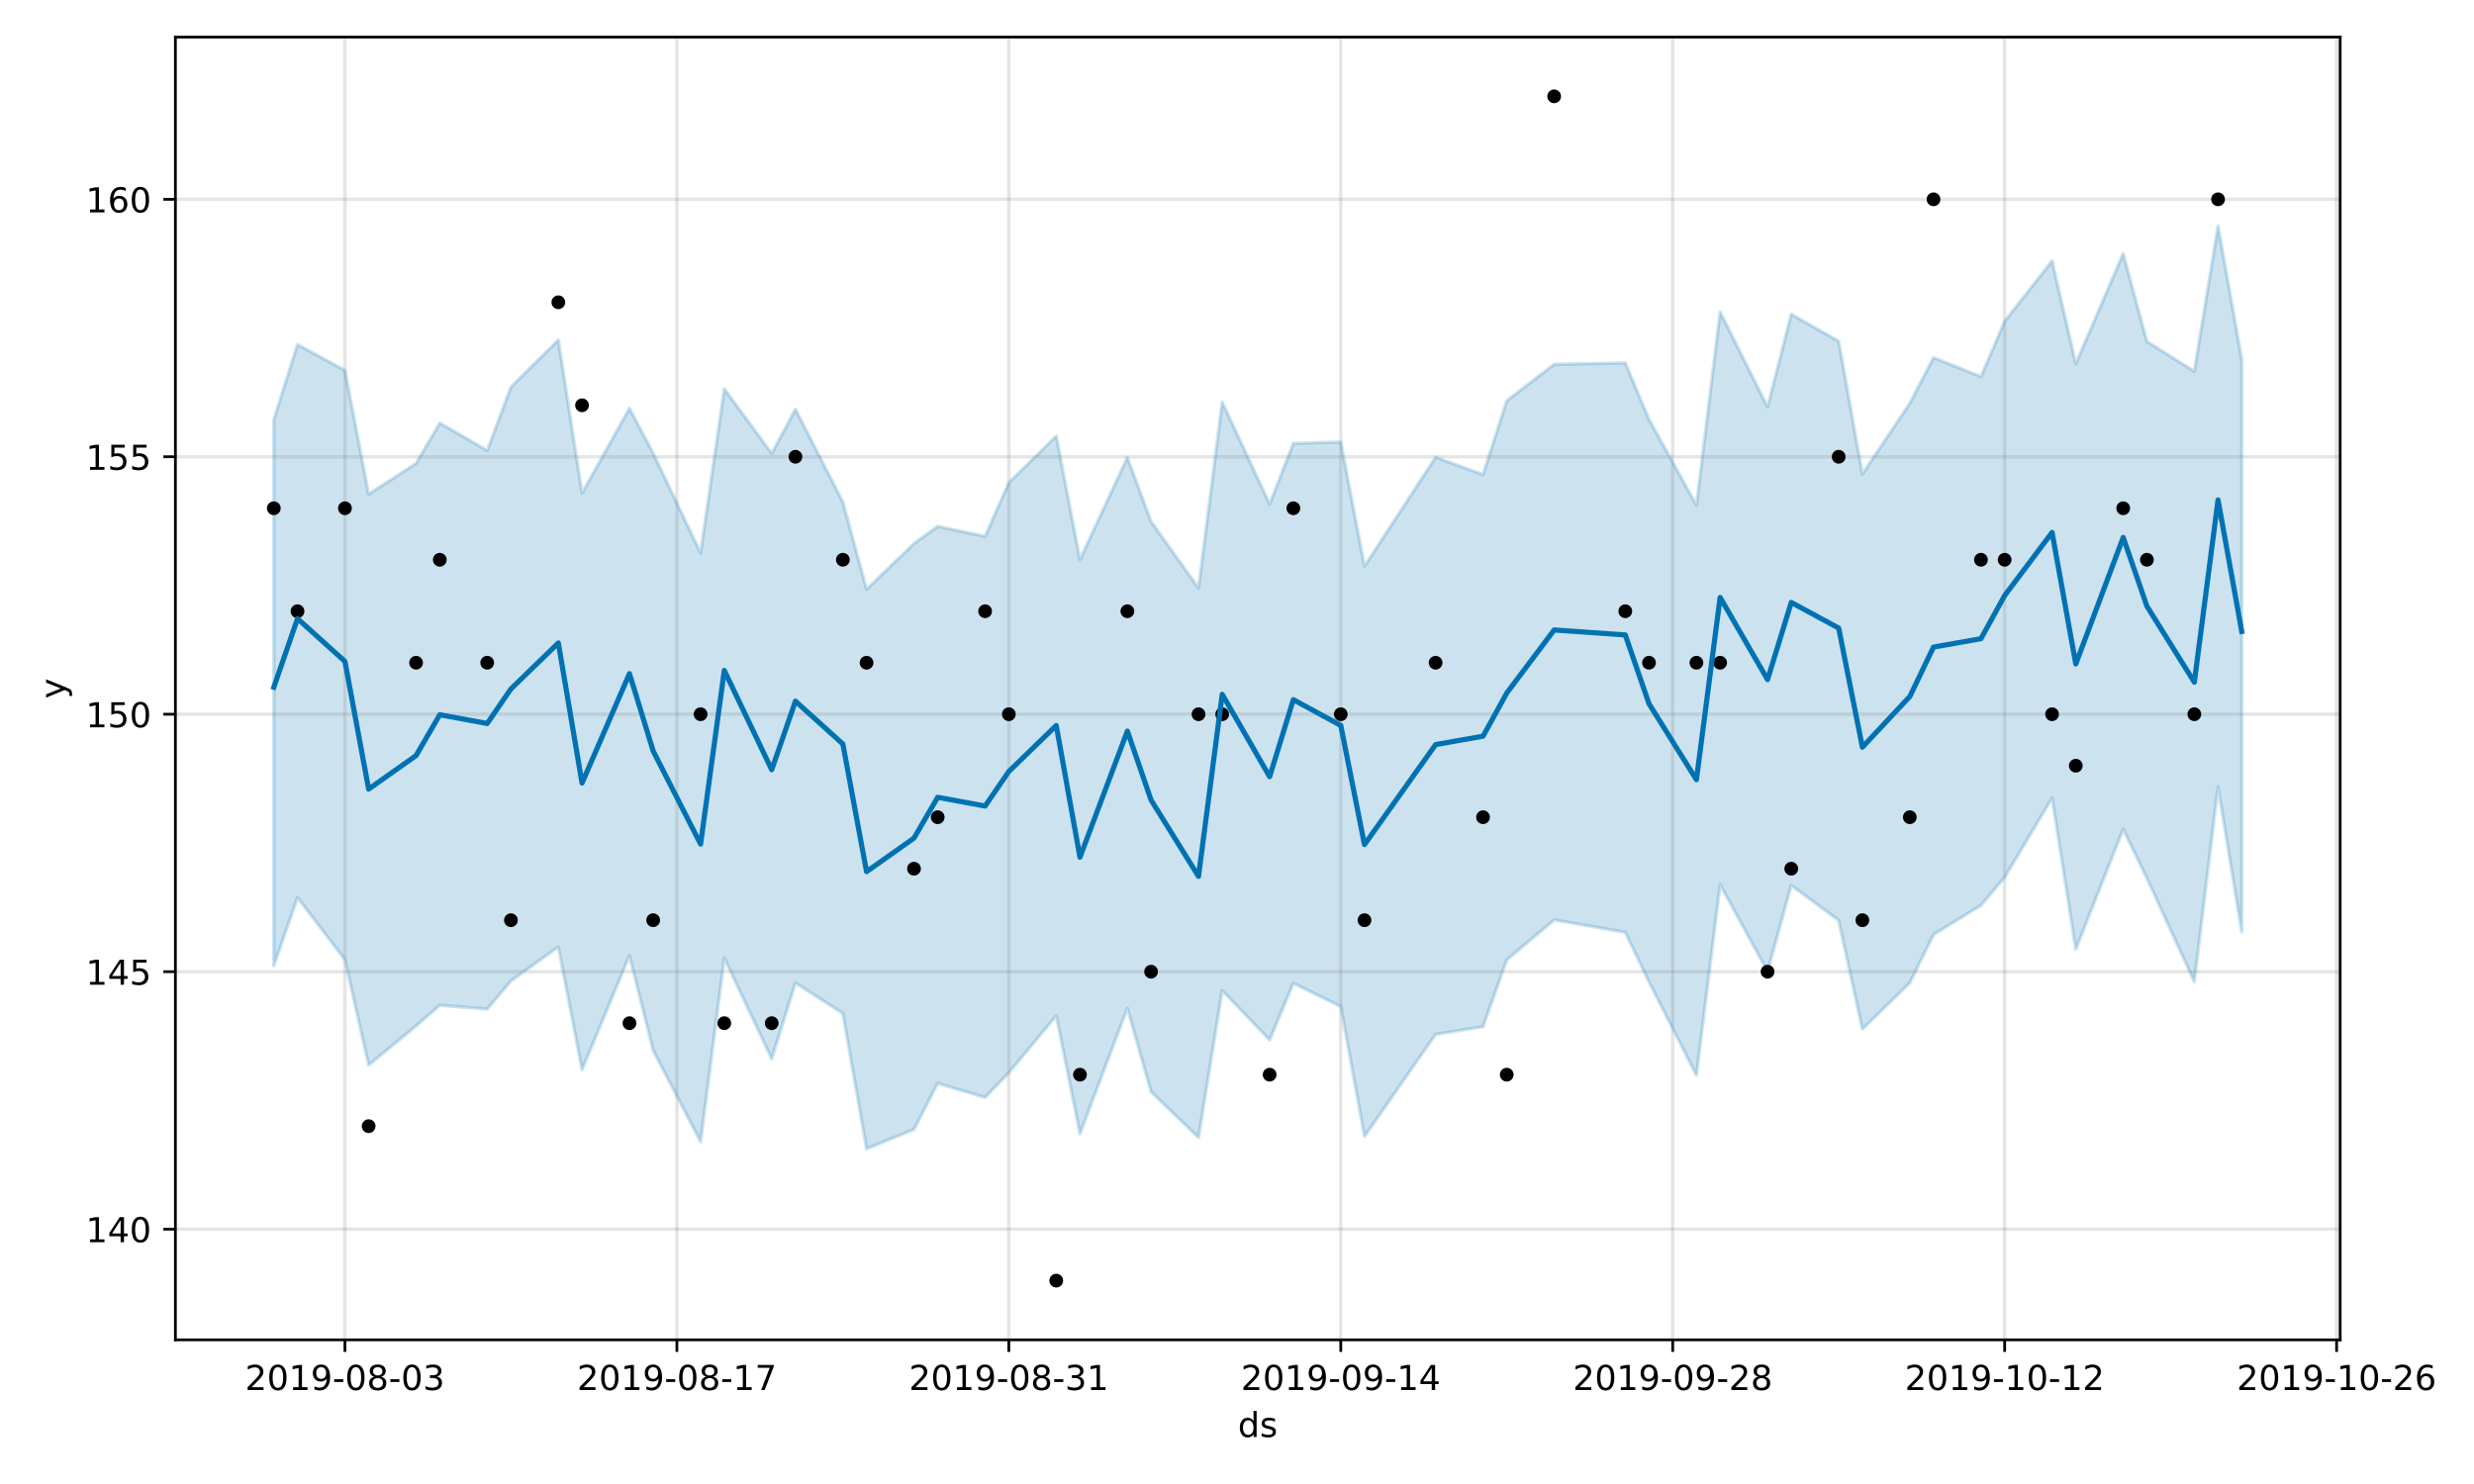 <?xml version="1.0" encoding="utf-8" standalone="no"?>
<!DOCTYPE svg PUBLIC "-//W3C//DTD SVG 1.1//EN"
  "http://www.w3.org/Graphics/SVG/1.1/DTD/svg11.dtd">
<!-- Created with matplotlib (https://matplotlib.org/) -->
<svg height="432pt" version="1.1" viewBox="0 0 720 432" width="720pt" xmlns="http://www.w3.org/2000/svg" xmlns:xlink="http://www.w3.org/1999/xlink">
 <defs>
  <style type="text/css">
*{stroke-linecap:butt;stroke-linejoin:round;}
  </style>
 </defs>
 <g id="figure_1">
  <g id="patch_1">
   <path d="M 0 432 
L 720 432 
L 720 0 
L 0 0 
z
" style="fill:#ffffff;"/>
  </g>
  <g id="axes_1">
   <g id="patch_2">
    <path d="M 51.05 390.04 
L 681.047 390.04 
L 681.047 10.8 
L 51.05 10.8 
z
" style="fill:#ffffff;"/>
   </g>
   <g id="PolyCollection_1">
    <defs>
     <path d="M 79.686 -309.856 
L 79.686 -150.881 
L 86.587 -170.689 
L 100.387 -152.617 
L 107.287 -121.948 
L 121.088 -133.346 
L 127.988 -139.356 
L 141.789 -138.233 
L 148.689 -146.443 
L 162.49 -156.367 
L 169.39 -120.612 
L 183.191 -153.792 
L 190.091 -126.175 
L 203.891 -99.648 
L 210.792 -153.061 
L 224.592 -123.777 
L 231.493 -145.879 
L 245.293 -136.974 
L 252.194 -97.574 
L 265.994 -103.226 
L 272.894 -116.623 
L 286.695 -112.522 
L 293.595 -119.705 
L 307.396 -136.334 
L 314.296 -101.982 
L 328.097 -138.489 
L 334.997 -114.15 
L 348.798 -100.839 
L 355.698 -143.652 
L 369.499 -129.277 
L 376.399 -145.754 
L 390.199 -139.011 
L 397.1 -101.167 
L 417.801 -130.897 
L 431.601 -133.119 
L 438.501 -152.553 
L 452.302 -164.197 
L 473.003 -160.596 
L 479.903 -146.173 
L 493.704 -118.975 
L 500.604 -174.491 
L 514.405 -149.207 
L 521.305 -174.275 
L 535.106 -164.059 
L 542.006 -132.41 
L 555.806 -145.871 
L 562.707 -159.927 
L 576.507 -168.434 
L 583.408 -176.604 
L 597.208 -199.69 
L 604.108 -155.636 
L 617.909 -190.627 
L 624.809 -176.314 
L 638.61 -146.231 
L 645.51 -202.937 
L 652.411 -160.676 
L 652.411 -327.32 
L 652.411 -327.32 
L 645.51 -366.243 
L 638.61 -323.91 
L 624.809 -332.58 
L 617.909 -358.167 
L 604.108 -326.119 
L 597.208 -356.058 
L 583.408 -338.473 
L 576.507 -322.359 
L 562.707 -327.893 
L 555.806 -314.625 
L 542.006 -294.006 
L 535.106 -332.676 
L 521.305 -340.517 
L 514.405 -313.564 
L 500.604 -341.185 
L 493.704 -284.955 
L 479.903 -309.915 
L 473.003 -326.362 
L 452.302 -325.954 
L 438.501 -315.354 
L 431.601 -293.851 
L 417.801 -298.882 
L 397.1 -267.179 
L 390.199 -303.33 
L 376.399 -302.926 
L 369.499 -285.26 
L 355.698 -314.963 
L 348.798 -260.821 
L 334.997 -280.161 
L 328.097 -298.819 
L 314.296 -269.126 
L 307.396 -305.059 
L 293.595 -291.506 
L 286.695 -275.845 
L 272.894 -278.786 
L 265.994 -273.776 
L 252.194 -260.471 
L 245.293 -285.884 
L 231.493 -312.876 
L 224.592 -299.99 
L 210.792 -318.816 
L 203.891 -271.031 
L 190.091 -300.057 
L 183.191 -313.143 
L 169.39 -288.453 
L 162.49 -333.035 
L 148.689 -319.331 
L 141.789 -300.855 
L 127.988 -308.838 
L 121.088 -297.097 
L 107.287 -288.145 
L 100.387 -324.196 
L 86.587 -331.7 
L 79.686 -309.856 
z
" id="ma01d57676c" style="stroke:#0072b2;stroke-opacity:0.2;"/>
    </defs>
    <g clip-path="url(#pa51badfced)">
     <use style="fill:#0072b2;fill-opacity:0.2;stroke:#0072b2;stroke-opacity:0.2;" x="0" xlink:href="#ma01d57676c" y="432"/>
    </g>
   </g>
   <g id="matplotlib.axis_1">
    <g id="xtick_1">
     <g id="line2d_1">
      <path clip-path="url(#pa51badfced)" d="M 100.387 390.04 
L 100.387 10.8 
" style="fill:none;stroke:#808080;stroke-linecap:square;stroke-opacity:0.2;"/>
     </g>
     <g id="line2d_2">
      <defs>
       <path d="M 0 0 
L 0 3.5 
" id="m5ed5e474cb" style="stroke:#000000;stroke-width:0.8;"/>
      </defs>
      <g>
       <use style="stroke:#000000;stroke-width:0.8;" x="100.387" xlink:href="#m5ed5e474cb" y="390.04"/>
      </g>
     </g>
     <g id="text_1">
      <!-- 2019-08-03 -->
      <defs>
       <path d="M 19.188 8.297 
L 53.609 8.297 
L 53.609 0 
L 7.328 0 
L 7.328 8.297 
Q 12.938 14.109 22.625 23.891 
Q 32.328 33.688 34.812 36.531 
Q 39.547 41.844 41.422 45.531 
Q 43.312 49.219 43.312 52.781 
Q 43.312 58.594 39.234 62.25 
Q 35.156 65.922 28.609 65.922 
Q 23.969 65.922 18.812 64.312 
Q 13.672 62.703 7.812 59.422 
L 7.812 69.391 
Q 13.766 71.781 18.938 73 
Q 24.125 74.219 28.422 74.219 
Q 39.75 74.219 46.484 68.547 
Q 53.219 62.891 53.219 53.422 
Q 53.219 48.922 51.531 44.891 
Q 49.859 40.875 45.406 35.406 
Q 44.188 33.984 37.641 27.219 
Q 31.109 20.453 19.188 8.297 
z
" id="DejaVuSans-50"/>
       <path d="M 31.781 66.406 
Q 24.172 66.406 20.328 58.906 
Q 16.5 51.422 16.5 36.375 
Q 16.5 21.391 20.328 13.891 
Q 24.172 6.391 31.781 6.391 
Q 39.453 6.391 43.281 13.891 
Q 47.125 21.391 47.125 36.375 
Q 47.125 51.422 43.281 58.906 
Q 39.453 66.406 31.781 66.406 
z
M 31.781 74.219 
Q 44.047 74.219 50.516 64.516 
Q 56.984 54.828 56.984 36.375 
Q 56.984 17.969 50.516 8.266 
Q 44.047 -1.422 31.781 -1.422 
Q 19.531 -1.422 13.062 8.266 
Q 6.594 17.969 6.594 36.375 
Q 6.594 54.828 13.062 64.516 
Q 19.531 74.219 31.781 74.219 
z
" id="DejaVuSans-48"/>
       <path d="M 12.406 8.297 
L 28.516 8.297 
L 28.516 63.922 
L 10.984 60.406 
L 10.984 69.391 
L 28.422 72.906 
L 38.281 72.906 
L 38.281 8.297 
L 54.391 8.297 
L 54.391 0 
L 12.406 0 
z
" id="DejaVuSans-49"/>
       <path d="M 10.984 1.516 
L 10.984 10.5 
Q 14.703 8.734 18.5 7.812 
Q 22.312 6.891 25.984 6.891 
Q 35.75 6.891 40.891 13.453 
Q 46.047 20.016 46.781 33.406 
Q 43.953 29.203 39.594 26.953 
Q 35.25 24.703 29.984 24.703 
Q 19.047 24.703 12.672 31.312 
Q 6.297 37.938 6.297 49.422 
Q 6.297 60.641 12.938 67.422 
Q 19.578 74.219 30.609 74.219 
Q 43.266 74.219 49.922 64.516 
Q 56.594 54.828 56.594 36.375 
Q 56.594 19.141 48.406 8.859 
Q 40.234 -1.422 26.422 -1.422 
Q 22.703 -1.422 18.891 -0.688 
Q 15.094 0.047 10.984 1.516 
z
M 30.609 32.422 
Q 37.25 32.422 41.125 36.953 
Q 45.016 41.5 45.016 49.422 
Q 45.016 57.281 41.125 61.844 
Q 37.25 66.406 30.609 66.406 
Q 23.969 66.406 20.094 61.844 
Q 16.219 57.281 16.219 49.422 
Q 16.219 41.5 20.094 36.953 
Q 23.969 32.422 30.609 32.422 
z
" id="DejaVuSans-57"/>
       <path d="M 4.891 31.391 
L 31.203 31.391 
L 31.203 23.391 
L 4.891 23.391 
z
" id="DejaVuSans-45"/>
       <path d="M 31.781 34.625 
Q 24.75 34.625 20.719 30.859 
Q 16.703 27.094 16.703 20.516 
Q 16.703 13.922 20.719 10.156 
Q 24.75 6.391 31.781 6.391 
Q 38.812 6.391 42.859 10.172 
Q 46.922 13.969 46.922 20.516 
Q 46.922 27.094 42.891 30.859 
Q 38.875 34.625 31.781 34.625 
z
M 21.922 38.812 
Q 15.578 40.375 12.031 44.719 
Q 8.5 49.078 8.5 55.328 
Q 8.5 64.062 14.719 69.141 
Q 20.953 74.219 31.781 74.219 
Q 42.672 74.219 48.875 69.141 
Q 55.078 64.062 55.078 55.328 
Q 55.078 49.078 51.531 44.719 
Q 48 40.375 41.703 38.812 
Q 48.828 37.156 52.797 32.312 
Q 56.781 27.484 56.781 20.516 
Q 56.781 9.906 50.312 4.234 
Q 43.844 -1.422 31.781 -1.422 
Q 19.734 -1.422 13.25 4.234 
Q 6.781 9.906 6.781 20.516 
Q 6.781 27.484 10.781 32.312 
Q 14.797 37.156 21.922 38.812 
z
M 18.312 54.391 
Q 18.312 48.734 21.844 45.562 
Q 25.391 42.391 31.781 42.391 
Q 38.141 42.391 41.719 45.562 
Q 45.312 48.734 45.312 54.391 
Q 45.312 60.062 41.719 63.234 
Q 38.141 66.406 31.781 66.406 
Q 25.391 66.406 21.844 63.234 
Q 18.312 60.062 18.312 54.391 
z
" id="DejaVuSans-56"/>
       <path d="M 40.578 39.312 
Q 47.656 37.797 51.625 33 
Q 55.609 28.219 55.609 21.188 
Q 55.609 10.406 48.188 4.484 
Q 40.766 -1.422 27.094 -1.422 
Q 22.516 -1.422 17.656 -0.516 
Q 12.797 0.391 7.625 2.203 
L 7.625 11.719 
Q 11.719 9.328 16.594 8.109 
Q 21.484 6.891 26.812 6.891 
Q 36.078 6.891 40.938 10.547 
Q 45.797 14.203 45.797 21.188 
Q 45.797 27.641 41.281 31.266 
Q 36.766 34.906 28.719 34.906 
L 20.219 34.906 
L 20.219 43.016 
L 29.109 43.016 
Q 36.375 43.016 40.234 45.922 
Q 44.094 48.828 44.094 54.297 
Q 44.094 59.906 40.109 62.906 
Q 36.141 65.922 28.719 65.922 
Q 24.656 65.922 20.016 65.031 
Q 15.375 64.156 9.812 62.312 
L 9.812 71.094 
Q 15.438 72.656 20.344 73.438 
Q 25.25 74.219 29.594 74.219 
Q 40.828 74.219 47.359 69.109 
Q 53.906 64.016 53.906 55.328 
Q 53.906 49.266 50.438 45.094 
Q 46.969 40.922 40.578 39.312 
z
" id="DejaVuSans-51"/>
      </defs>
      <g transform="translate(71.329 404.638)scale(0.1 -0.1)">
       <use xlink:href="#DejaVuSans-50"/>
       <use x="63.623" xlink:href="#DejaVuSans-48"/>
       <use x="127.246" xlink:href="#DejaVuSans-49"/>
       <use x="190.869" xlink:href="#DejaVuSans-57"/>
       <use x="254.492" xlink:href="#DejaVuSans-45"/>
       <use x="290.576" xlink:href="#DejaVuSans-48"/>
       <use x="354.199" xlink:href="#DejaVuSans-56"/>
       <use x="417.822" xlink:href="#DejaVuSans-45"/>
       <use x="453.906" xlink:href="#DejaVuSans-48"/>
       <use x="517.529" xlink:href="#DejaVuSans-51"/>
      </g>
     </g>
    </g>
    <g id="xtick_2">
     <g id="line2d_3">
      <path clip-path="url(#pa51badfced)" d="M 196.991 390.04 
L 196.991 10.8 
" style="fill:none;stroke:#808080;stroke-linecap:square;stroke-opacity:0.2;"/>
     </g>
     <g id="line2d_4">
      <g>
       <use style="stroke:#000000;stroke-width:0.8;" x="196.991" xlink:href="#m5ed5e474cb" y="390.04"/>
      </g>
     </g>
     <g id="text_2">
      <!-- 2019-08-17 -->
      <defs>
       <path d="M 8.203 72.906 
L 55.078 72.906 
L 55.078 68.703 
L 28.609 0 
L 18.312 0 
L 43.219 64.594 
L 8.203 64.594 
z
" id="DejaVuSans-55"/>
      </defs>
      <g transform="translate(167.933 404.638)scale(0.1 -0.1)">
       <use xlink:href="#DejaVuSans-50"/>
       <use x="63.623" xlink:href="#DejaVuSans-48"/>
       <use x="127.246" xlink:href="#DejaVuSans-49"/>
       <use x="190.869" xlink:href="#DejaVuSans-57"/>
       <use x="254.492" xlink:href="#DejaVuSans-45"/>
       <use x="290.576" xlink:href="#DejaVuSans-48"/>
       <use x="354.199" xlink:href="#DejaVuSans-56"/>
       <use x="417.822" xlink:href="#DejaVuSans-45"/>
       <use x="453.906" xlink:href="#DejaVuSans-49"/>
       <use x="517.529" xlink:href="#DejaVuSans-55"/>
      </g>
     </g>
    </g>
    <g id="xtick_3">
     <g id="line2d_5">
      <path clip-path="url(#pa51badfced)" d="M 293.595 390.04 
L 293.595 10.8 
" style="fill:none;stroke:#808080;stroke-linecap:square;stroke-opacity:0.2;"/>
     </g>
     <g id="line2d_6">
      <g>
       <use style="stroke:#000000;stroke-width:0.8;" x="293.595" xlink:href="#m5ed5e474cb" y="390.04"/>
      </g>
     </g>
     <g id="text_3">
      <!-- 2019-08-31 -->
      <g transform="translate(264.537 404.638)scale(0.1 -0.1)">
       <use xlink:href="#DejaVuSans-50"/>
       <use x="63.623" xlink:href="#DejaVuSans-48"/>
       <use x="127.246" xlink:href="#DejaVuSans-49"/>
       <use x="190.869" xlink:href="#DejaVuSans-57"/>
       <use x="254.492" xlink:href="#DejaVuSans-45"/>
       <use x="290.576" xlink:href="#DejaVuSans-48"/>
       <use x="354.199" xlink:href="#DejaVuSans-56"/>
       <use x="417.822" xlink:href="#DejaVuSans-45"/>
       <use x="453.906" xlink:href="#DejaVuSans-51"/>
       <use x="517.529" xlink:href="#DejaVuSans-49"/>
      </g>
     </g>
    </g>
    <g id="xtick_4">
     <g id="line2d_7">
      <path clip-path="url(#pa51badfced)" d="M 390.199 390.04 
L 390.199 10.8 
" style="fill:none;stroke:#808080;stroke-linecap:square;stroke-opacity:0.2;"/>
     </g>
     <g id="line2d_8">
      <g>
       <use style="stroke:#000000;stroke-width:0.8;" x="390.199" xlink:href="#m5ed5e474cb" y="390.04"/>
      </g>
     </g>
     <g id="text_4">
      <!-- 2019-09-14 -->
      <defs>
       <path d="M 37.797 64.312 
L 12.891 25.391 
L 37.797 25.391 
z
M 35.203 72.906 
L 47.609 72.906 
L 47.609 25.391 
L 58.016 25.391 
L 58.016 17.188 
L 47.609 17.188 
L 47.609 0 
L 37.797 0 
L 37.797 17.188 
L 4.891 17.188 
L 4.891 26.703 
z
" id="DejaVuSans-52"/>
      </defs>
      <g transform="translate(361.142 404.638)scale(0.1 -0.1)">
       <use xlink:href="#DejaVuSans-50"/>
       <use x="63.623" xlink:href="#DejaVuSans-48"/>
       <use x="127.246" xlink:href="#DejaVuSans-49"/>
       <use x="190.869" xlink:href="#DejaVuSans-57"/>
       <use x="254.492" xlink:href="#DejaVuSans-45"/>
       <use x="290.576" xlink:href="#DejaVuSans-48"/>
       <use x="354.199" xlink:href="#DejaVuSans-57"/>
       <use x="417.822" xlink:href="#DejaVuSans-45"/>
       <use x="453.906" xlink:href="#DejaVuSans-49"/>
       <use x="517.529" xlink:href="#DejaVuSans-52"/>
      </g>
     </g>
    </g>
    <g id="xtick_5">
     <g id="line2d_9">
      <path clip-path="url(#pa51badfced)" d="M 486.804 390.04 
L 486.804 10.8 
" style="fill:none;stroke:#808080;stroke-linecap:square;stroke-opacity:0.2;"/>
     </g>
     <g id="line2d_10">
      <g>
       <use style="stroke:#000000;stroke-width:0.8;" x="486.804" xlink:href="#m5ed5e474cb" y="390.04"/>
      </g>
     </g>
     <g id="text_5">
      <!-- 2019-09-28 -->
      <g transform="translate(457.746 404.638)scale(0.1 -0.1)">
       <use xlink:href="#DejaVuSans-50"/>
       <use x="63.623" xlink:href="#DejaVuSans-48"/>
       <use x="127.246" xlink:href="#DejaVuSans-49"/>
       <use x="190.869" xlink:href="#DejaVuSans-57"/>
       <use x="254.492" xlink:href="#DejaVuSans-45"/>
       <use x="290.576" xlink:href="#DejaVuSans-48"/>
       <use x="354.199" xlink:href="#DejaVuSans-57"/>
       <use x="417.822" xlink:href="#DejaVuSans-45"/>
       <use x="453.906" xlink:href="#DejaVuSans-50"/>
       <use x="517.529" xlink:href="#DejaVuSans-56"/>
      </g>
     </g>
    </g>
    <g id="xtick_6">
     <g id="line2d_11">
      <path clip-path="url(#pa51badfced)" d="M 583.408 390.04 
L 583.408 10.8 
" style="fill:none;stroke:#808080;stroke-linecap:square;stroke-opacity:0.2;"/>
     </g>
     <g id="line2d_12">
      <g>
       <use style="stroke:#000000;stroke-width:0.8;" x="583.408" xlink:href="#m5ed5e474cb" y="390.04"/>
      </g>
     </g>
     <g id="text_6">
      <!-- 2019-10-12 -->
      <g transform="translate(554.35 404.638)scale(0.1 -0.1)">
       <use xlink:href="#DejaVuSans-50"/>
       <use x="63.623" xlink:href="#DejaVuSans-48"/>
       <use x="127.246" xlink:href="#DejaVuSans-49"/>
       <use x="190.869" xlink:href="#DejaVuSans-57"/>
       <use x="254.492" xlink:href="#DejaVuSans-45"/>
       <use x="290.576" xlink:href="#DejaVuSans-49"/>
       <use x="354.199" xlink:href="#DejaVuSans-48"/>
       <use x="417.822" xlink:href="#DejaVuSans-45"/>
       <use x="453.906" xlink:href="#DejaVuSans-49"/>
       <use x="517.529" xlink:href="#DejaVuSans-50"/>
      </g>
     </g>
    </g>
    <g id="xtick_7">
     <g id="line2d_13">
      <path clip-path="url(#pa51badfced)" d="M 680.012 390.04 
L 680.012 10.8 
" style="fill:none;stroke:#808080;stroke-linecap:square;stroke-opacity:0.2;"/>
     </g>
     <g id="line2d_14">
      <g>
       <use style="stroke:#000000;stroke-width:0.8;" x="680.012" xlink:href="#m5ed5e474cb" y="390.04"/>
      </g>
     </g>
     <g id="text_7">
      <!-- 2019-10-26 -->
      <defs>
       <path d="M 33.016 40.375 
Q 26.375 40.375 22.484 35.828 
Q 18.609 31.297 18.609 23.391 
Q 18.609 15.531 22.484 10.953 
Q 26.375 6.391 33.016 6.391 
Q 39.656 6.391 43.531 10.953 
Q 47.406 15.531 47.406 23.391 
Q 47.406 31.297 43.531 35.828 
Q 39.656 40.375 33.016 40.375 
z
M 52.594 71.297 
L 52.594 62.312 
Q 48.875 64.062 45.094 64.984 
Q 41.312 65.922 37.594 65.922 
Q 27.828 65.922 22.672 59.328 
Q 17.531 52.734 16.797 39.406 
Q 19.672 43.656 24.016 45.922 
Q 28.375 48.188 33.594 48.188 
Q 44.578 48.188 50.953 41.516 
Q 57.328 34.859 57.328 23.391 
Q 57.328 12.156 50.688 5.359 
Q 44.047 -1.422 33.016 -1.422 
Q 20.359 -1.422 13.672 8.266 
Q 6.984 17.969 6.984 36.375 
Q 6.984 53.656 15.188 63.938 
Q 23.391 74.219 37.203 74.219 
Q 40.922 74.219 44.703 73.484 
Q 48.484 72.75 52.594 71.297 
z
" id="DejaVuSans-54"/>
      </defs>
      <g transform="translate(650.954 404.638)scale(0.1 -0.1)">
       <use xlink:href="#DejaVuSans-50"/>
       <use x="63.623" xlink:href="#DejaVuSans-48"/>
       <use x="127.246" xlink:href="#DejaVuSans-49"/>
       <use x="190.869" xlink:href="#DejaVuSans-57"/>
       <use x="254.492" xlink:href="#DejaVuSans-45"/>
       <use x="290.576" xlink:href="#DejaVuSans-49"/>
       <use x="354.199" xlink:href="#DejaVuSans-48"/>
       <use x="417.822" xlink:href="#DejaVuSans-45"/>
       <use x="453.906" xlink:href="#DejaVuSans-50"/>
       <use x="517.529" xlink:href="#DejaVuSans-54"/>
      </g>
     </g>
    </g>
    <g id="text_8">
     <!-- ds -->
     <defs>
      <path d="M 45.406 46.391 
L 45.406 75.984 
L 54.391 75.984 
L 54.391 0 
L 45.406 0 
L 45.406 8.203 
Q 42.578 3.328 38.25 0.953 
Q 33.938 -1.422 27.875 -1.422 
Q 17.969 -1.422 11.734 6.484 
Q 5.516 14.406 5.516 27.297 
Q 5.516 40.188 11.734 48.094 
Q 17.969 56 27.875 56 
Q 33.938 56 38.25 53.625 
Q 42.578 51.266 45.406 46.391 
z
M 14.797 27.297 
Q 14.797 17.391 18.875 11.75 
Q 22.953 6.109 30.078 6.109 
Q 37.203 6.109 41.297 11.75 
Q 45.406 17.391 45.406 27.297 
Q 45.406 37.203 41.297 42.844 
Q 37.203 48.484 30.078 48.484 
Q 22.953 48.484 18.875 42.844 
Q 14.797 37.203 14.797 27.297 
z
" id="DejaVuSans-100"/>
      <path d="M 44.281 53.078 
L 44.281 44.578 
Q 40.484 46.531 36.375 47.5 
Q 32.281 48.484 27.875 48.484 
Q 21.188 48.484 17.844 46.438 
Q 14.5 44.391 14.5 40.281 
Q 14.5 37.156 16.891 35.375 
Q 19.281 33.594 26.516 31.984 
L 29.594 31.297 
Q 39.156 29.25 43.188 25.516 
Q 47.219 21.781 47.219 15.094 
Q 47.219 7.469 41.188 3.016 
Q 35.156 -1.422 24.609 -1.422 
Q 20.219 -1.422 15.453 -0.562 
Q 10.688 0.297 5.422 2 
L 5.422 11.281 
Q 10.406 8.688 15.234 7.391 
Q 20.062 6.109 24.812 6.109 
Q 31.156 6.109 34.562 8.281 
Q 37.984 10.453 37.984 14.406 
Q 37.984 18.062 35.516 20.016 
Q 33.062 21.969 24.703 23.781 
L 21.578 24.516 
Q 13.234 26.266 9.516 29.906 
Q 5.812 33.547 5.812 39.891 
Q 5.812 47.609 11.281 51.797 
Q 16.75 56 26.812 56 
Q 31.781 56 36.172 55.266 
Q 40.578 54.547 44.281 53.078 
z
" id="DejaVuSans-115"/>
     </defs>
     <g transform="translate(360.269 418.317)scale(0.1 -0.1)">
      <use xlink:href="#DejaVuSans-100"/>
      <use x="63.477" xlink:href="#DejaVuSans-115"/>
     </g>
    </g>
   </g>
   <g id="matplotlib.axis_2">
    <g id="ytick_1">
     <g id="line2d_15">
      <path clip-path="url(#pa51badfced)" d="M 51.05 357.812 
L 681.047 357.812 
" style="fill:none;stroke:#808080;stroke-linecap:square;stroke-opacity:0.2;"/>
     </g>
     <g id="line2d_16">
      <defs>
       <path d="M 0 0 
L -3.5 0 
" id="md0799aca15" style="stroke:#000000;stroke-width:0.8;"/>
      </defs>
      <g>
       <use style="stroke:#000000;stroke-width:0.8;" x="51.05" xlink:href="#md0799aca15" y="357.812"/>
      </g>
     </g>
     <g id="text_9">
      <!-- 140 -->
      <g transform="translate(24.962 361.611)scale(0.1 -0.1)">
       <use xlink:href="#DejaVuSans-49"/>
       <use x="63.623" xlink:href="#DejaVuSans-52"/>
       <use x="127.246" xlink:href="#DejaVuSans-48"/>
      </g>
     </g>
    </g>
    <g id="ytick_2">
     <g id="line2d_17">
      <path clip-path="url(#pa51badfced)" d="M 51.05 282.863 
L 681.047 282.863 
" style="fill:none;stroke:#808080;stroke-linecap:square;stroke-opacity:0.2;"/>
     </g>
     <g id="line2d_18">
      <g>
       <use style="stroke:#000000;stroke-width:0.8;" x="51.05" xlink:href="#md0799aca15" y="282.863"/>
      </g>
     </g>
     <g id="text_10">
      <!-- 145 -->
      <defs>
       <path d="M 10.797 72.906 
L 49.516 72.906 
L 49.516 64.594 
L 19.828 64.594 
L 19.828 46.734 
Q 21.969 47.469 24.109 47.828 
Q 26.266 48.188 28.422 48.188 
Q 40.625 48.188 47.75 41.5 
Q 54.891 34.812 54.891 23.391 
Q 54.891 11.625 47.562 5.094 
Q 40.234 -1.422 26.906 -1.422 
Q 22.312 -1.422 17.547 -0.641 
Q 12.797 0.141 7.719 1.703 
L 7.719 11.625 
Q 12.109 9.234 16.797 8.062 
Q 21.484 6.891 26.703 6.891 
Q 35.156 6.891 40.078 11.328 
Q 45.016 15.766 45.016 23.391 
Q 45.016 31 40.078 35.438 
Q 35.156 39.891 26.703 39.891 
Q 22.75 39.891 18.812 39.016 
Q 14.891 38.141 10.797 36.281 
z
" id="DejaVuSans-53"/>
      </defs>
      <g transform="translate(24.962 286.663)scale(0.1 -0.1)">
       <use xlink:href="#DejaVuSans-49"/>
       <use x="63.623" xlink:href="#DejaVuSans-52"/>
       <use x="127.246" xlink:href="#DejaVuSans-53"/>
      </g>
     </g>
    </g>
    <g id="ytick_3">
     <g id="line2d_19">
      <path clip-path="url(#pa51badfced)" d="M 51.05 207.915 
L 681.047 207.915 
" style="fill:none;stroke:#808080;stroke-linecap:square;stroke-opacity:0.2;"/>
     </g>
     <g id="line2d_20">
      <g>
       <use style="stroke:#000000;stroke-width:0.8;" x="51.05" xlink:href="#md0799aca15" y="207.915"/>
      </g>
     </g>
     <g id="text_11">
      <!-- 150 -->
      <g transform="translate(24.962 211.714)scale(0.1 -0.1)">
       <use xlink:href="#DejaVuSans-49"/>
       <use x="63.623" xlink:href="#DejaVuSans-53"/>
       <use x="127.246" xlink:href="#DejaVuSans-48"/>
      </g>
     </g>
    </g>
    <g id="ytick_4">
     <g id="line2d_21">
      <path clip-path="url(#pa51badfced)" d="M 51.05 132.966 
L 681.047 132.966 
" style="fill:none;stroke:#808080;stroke-linecap:square;stroke-opacity:0.2;"/>
     </g>
     <g id="line2d_22">
      <g>
       <use style="stroke:#000000;stroke-width:0.8;" x="51.05" xlink:href="#md0799aca15" y="132.966"/>
      </g>
     </g>
     <g id="text_12">
      <!-- 155 -->
      <g transform="translate(24.962 136.765)scale(0.1 -0.1)">
       <use xlink:href="#DejaVuSans-49"/>
       <use x="63.623" xlink:href="#DejaVuSans-53"/>
       <use x="127.246" xlink:href="#DejaVuSans-53"/>
      </g>
     </g>
    </g>
    <g id="ytick_5">
     <g id="line2d_23">
      <path clip-path="url(#pa51badfced)" d="M 51.05 58.018 
L 681.047 58.018 
" style="fill:none;stroke:#808080;stroke-linecap:square;stroke-opacity:0.2;"/>
     </g>
     <g id="line2d_24">
      <g>
       <use style="stroke:#000000;stroke-width:0.8;" x="51.05" xlink:href="#md0799aca15" y="58.018"/>
      </g>
     </g>
     <g id="text_13">
      <!-- 160 -->
      <g transform="translate(24.962 61.817)scale(0.1 -0.1)">
       <use xlink:href="#DejaVuSans-49"/>
       <use x="63.623" xlink:href="#DejaVuSans-54"/>
       <use x="127.246" xlink:href="#DejaVuSans-48"/>
      </g>
     </g>
    </g>
    <g id="text_14">
     <!-- y -->
     <defs>
      <path d="M 32.172 -5.078 
Q 28.375 -14.844 24.75 -17.812 
Q 21.141 -20.797 15.094 -20.797 
L 7.906 -20.797 
L 7.906 -13.281 
L 13.188 -13.281 
Q 16.891 -13.281 18.938 -11.516 
Q 21 -9.766 23.484 -3.219 
L 25.094 0.875 
L 2.984 54.688 
L 12.5 54.688 
L 29.594 11.922 
L 46.688 54.688 
L 56.203 54.688 
z
" id="DejaVuSans-121"/>
     </defs>
     <g transform="translate(18.883 203.379)rotate(-90)scale(0.1 -0.1)">
      <use xlink:href="#DejaVuSans-121"/>
     </g>
    </g>
   </g>
   <g id="line2d_25">
    <defs>
     <path d="M 0 1.5 
C 0.398 1.5 0.779 1.342 1.061 1.061 
C 1.342 0.779 1.5 0.398 1.5 0 
C 1.5 -0.398 1.342 -0.779 1.061 -1.061 
C 0.779 -1.342 0.398 -1.5 0 -1.5 
C -0.398 -1.5 -0.779 -1.342 -1.061 -1.061 
C -1.342 -0.779 -1.5 -0.398 -1.5 0 
C -1.5 0.398 -1.342 0.779 -1.061 1.061 
C -0.779 1.342 -0.398 1.5 0 1.5 
z
" id="m81203a52c0" style="stroke:#000000;"/>
    </defs>
    <g clip-path="url(#pa51badfced)">
     <use style="stroke:#000000;" x="79.686" xlink:href="#m81203a52c0" y="147.956"/>
     <use style="stroke:#000000;" x="86.587" xlink:href="#m81203a52c0" y="177.935"/>
     <use style="stroke:#000000;" x="100.387" xlink:href="#m81203a52c0" y="147.956"/>
     <use style="stroke:#000000;" x="107.287" xlink:href="#m81203a52c0" y="327.833"/>
     <use style="stroke:#000000;" x="121.088" xlink:href="#m81203a52c0" y="192.925"/>
     <use style="stroke:#000000;" x="127.988" xlink:href="#m81203a52c0" y="162.946"/>
     <use style="stroke:#000000;" x="141.789" xlink:href="#m81203a52c0" y="192.925"/>
     <use style="stroke:#000000;" x="148.689" xlink:href="#m81203a52c0" y="267.874"/>
     <use style="stroke:#000000;" x="162.49" xlink:href="#m81203a52c0" y="87.997"/>
     <use style="stroke:#000000;" x="169.39" xlink:href="#m81203a52c0" y="117.977"/>
     <use style="stroke:#000000;" x="183.191" xlink:href="#m81203a52c0" y="297.853"/>
     <use style="stroke:#000000;" x="190.091" xlink:href="#m81203a52c0" y="267.874"/>
     <use style="stroke:#000000;" x="203.891" xlink:href="#m81203a52c0" y="207.915"/>
     <use style="stroke:#000000;" x="210.792" xlink:href="#m81203a52c0" y="297.853"/>
     <use style="stroke:#000000;" x="224.592" xlink:href="#m81203a52c0" y="297.853"/>
     <use style="stroke:#000000;" x="231.493" xlink:href="#m81203a52c0" y="132.966"/>
     <use style="stroke:#000000;" x="245.293" xlink:href="#m81203a52c0" y="162.946"/>
     <use style="stroke:#000000;" x="252.194" xlink:href="#m81203a52c0" y="192.925"/>
     <use style="stroke:#000000;" x="265.994" xlink:href="#m81203a52c0" y="252.884"/>
     <use style="stroke:#000000;" x="272.894" xlink:href="#m81203a52c0" y="237.894"/>
     <use style="stroke:#000000;" x="286.695" xlink:href="#m81203a52c0" y="177.935"/>
     <use style="stroke:#000000;" x="293.595" xlink:href="#m81203a52c0" y="207.915"/>
     <use style="stroke:#000000;" x="307.396" xlink:href="#m81203a52c0" y="372.802"/>
     <use style="stroke:#000000;" x="314.296" xlink:href="#m81203a52c0" y="312.843"/>
     <use style="stroke:#000000;" x="328.097" xlink:href="#m81203a52c0" y="177.935"/>
     <use style="stroke:#000000;" x="334.997" xlink:href="#m81203a52c0" y="282.863"/>
     <use style="stroke:#000000;" x="348.798" xlink:href="#m81203a52c0" y="207.915"/>
     <use style="stroke:#000000;" x="355.698" xlink:href="#m81203a52c0" y="207.915"/>
     <use style="stroke:#000000;" x="369.499" xlink:href="#m81203a52c0" y="312.843"/>
     <use style="stroke:#000000;" x="376.399" xlink:href="#m81203a52c0" y="147.956"/>
     <use style="stroke:#000000;" x="390.199" xlink:href="#m81203a52c0" y="207.915"/>
     <use style="stroke:#000000;" x="397.1" xlink:href="#m81203a52c0" y="267.874"/>
     <use style="stroke:#000000;" x="417.801" xlink:href="#m81203a52c0" y="192.925"/>
     <use style="stroke:#000000;" x="431.601" xlink:href="#m81203a52c0" y="237.894"/>
     <use style="stroke:#000000;" x="438.501" xlink:href="#m81203a52c0" y="312.843"/>
     <use style="stroke:#000000;" x="452.302" xlink:href="#m81203a52c0" y="28.038"/>
     <use style="stroke:#000000;" x="473.003" xlink:href="#m81203a52c0" y="177.935"/>
     <use style="stroke:#000000;" x="479.903" xlink:href="#m81203a52c0" y="192.925"/>
     <use style="stroke:#000000;" x="493.704" xlink:href="#m81203a52c0" y="192.925"/>
     <use style="stroke:#000000;" x="500.604" xlink:href="#m81203a52c0" y="192.925"/>
     <use style="stroke:#000000;" x="514.405" xlink:href="#m81203a52c0" y="282.863"/>
     <use style="stroke:#000000;" x="521.305" xlink:href="#m81203a52c0" y="252.884"/>
     <use style="stroke:#000000;" x="535.106" xlink:href="#m81203a52c0" y="132.966"/>
     <use style="stroke:#000000;" x="542.006" xlink:href="#m81203a52c0" y="267.874"/>
     <use style="stroke:#000000;" x="555.806" xlink:href="#m81203a52c0" y="237.894"/>
     <use style="stroke:#000000;" x="562.707" xlink:href="#m81203a52c0" y="58.018"/>
     <use style="stroke:#000000;" x="576.507" xlink:href="#m81203a52c0" y="162.946"/>
     <use style="stroke:#000000;" x="583.408" xlink:href="#m81203a52c0" y="162.946"/>
     <use style="stroke:#000000;" x="597.208" xlink:href="#m81203a52c0" y="207.915"/>
     <use style="stroke:#000000;" x="604.108" xlink:href="#m81203a52c0" y="222.905"/>
     <use style="stroke:#000000;" x="617.909" xlink:href="#m81203a52c0" y="147.956"/>
     <use style="stroke:#000000;" x="624.809" xlink:href="#m81203a52c0" y="162.946"/>
     <use style="stroke:#000000;" x="638.61" xlink:href="#m81203a52c0" y="207.915"/>
     <use style="stroke:#000000;" x="645.51" xlink:href="#m81203a52c0" y="58.018"/>
    </g>
   </g>
   <g id="line2d_26">
    <path clip-path="url(#pa51badfced)" d="M 79.686 200.05 
L 86.587 180.085 
L 100.387 192.542 
L 107.287 229.71 
L 121.088 219.944 
L 127.988 208.061 
L 141.789 210.613 
L 148.689 200.553 
L 162.49 187.169 
L 169.39 227.955 
L 183.191 196.107 
L 190.091 218.624 
L 203.891 245.732 
L 210.792 195.18 
L 224.592 224.083 
L 231.493 204.118 
L 245.293 216.575 
L 252.194 253.743 
L 265.994 243.977 
L 272.894 232.093 
L 286.695 234.644 
L 293.595 224.582 
L 307.396 211.195 
L 314.296 249.546 
L 328.097 212.828 
L 334.997 232.903 
L 348.798 255.118 
L 355.698 202.12 
L 369.499 226.099 
L 376.399 203.672 
L 390.199 211.18 
L 397.1 245.861 
L 417.801 216.751 
L 431.601 214.314 
L 438.501 201.76 
L 452.302 183.383 
L 473.003 184.833 
L 479.903 204.855 
L 493.704 226.97 
L 500.604 173.922 
L 514.405 197.833 
L 521.305 175.372 
L 535.106 182.837 
L 542.006 217.508 
L 555.806 202.751 
L 562.707 188.372 
L 576.507 185.932 
L 583.408 173.375 
L 597.208 154.999 
L 604.108 193.289 
L 617.909 156.449 
L 624.809 176.47 
L 638.61 198.585 
L 645.51 145.537 
L 652.411 183.828 
" style="fill:none;stroke:#0072b2;stroke-linecap:square;stroke-width:1.5;"/>
   </g>
   <g id="patch_3">
    <path d="M 51.05 390.04 
L 51.05 10.8 
" style="fill:none;stroke:#000000;stroke-linecap:square;stroke-linejoin:miter;stroke-width:0.8;"/>
   </g>
   <g id="patch_4">
    <path d="M 681.047 390.04 
L 681.047 10.8 
" style="fill:none;stroke:#000000;stroke-linecap:square;stroke-linejoin:miter;stroke-width:0.8;"/>
   </g>
   <g id="patch_5">
    <path d="M 51.05 390.04 
L 681.047 390.04 
" style="fill:none;stroke:#000000;stroke-linecap:square;stroke-linejoin:miter;stroke-width:0.8;"/>
   </g>
   <g id="patch_6">
    <path d="M 51.05 10.8 
L 681.047 10.8 
" style="fill:none;stroke:#000000;stroke-linecap:square;stroke-linejoin:miter;stroke-width:0.8;"/>
   </g>
  </g>
 </g>
 <defs>
  <clipPath id="pa51badfced">
   <rect height="379.24" width="629.997" x="51.05" y="10.8"/>
  </clipPath>
 </defs>
</svg>
